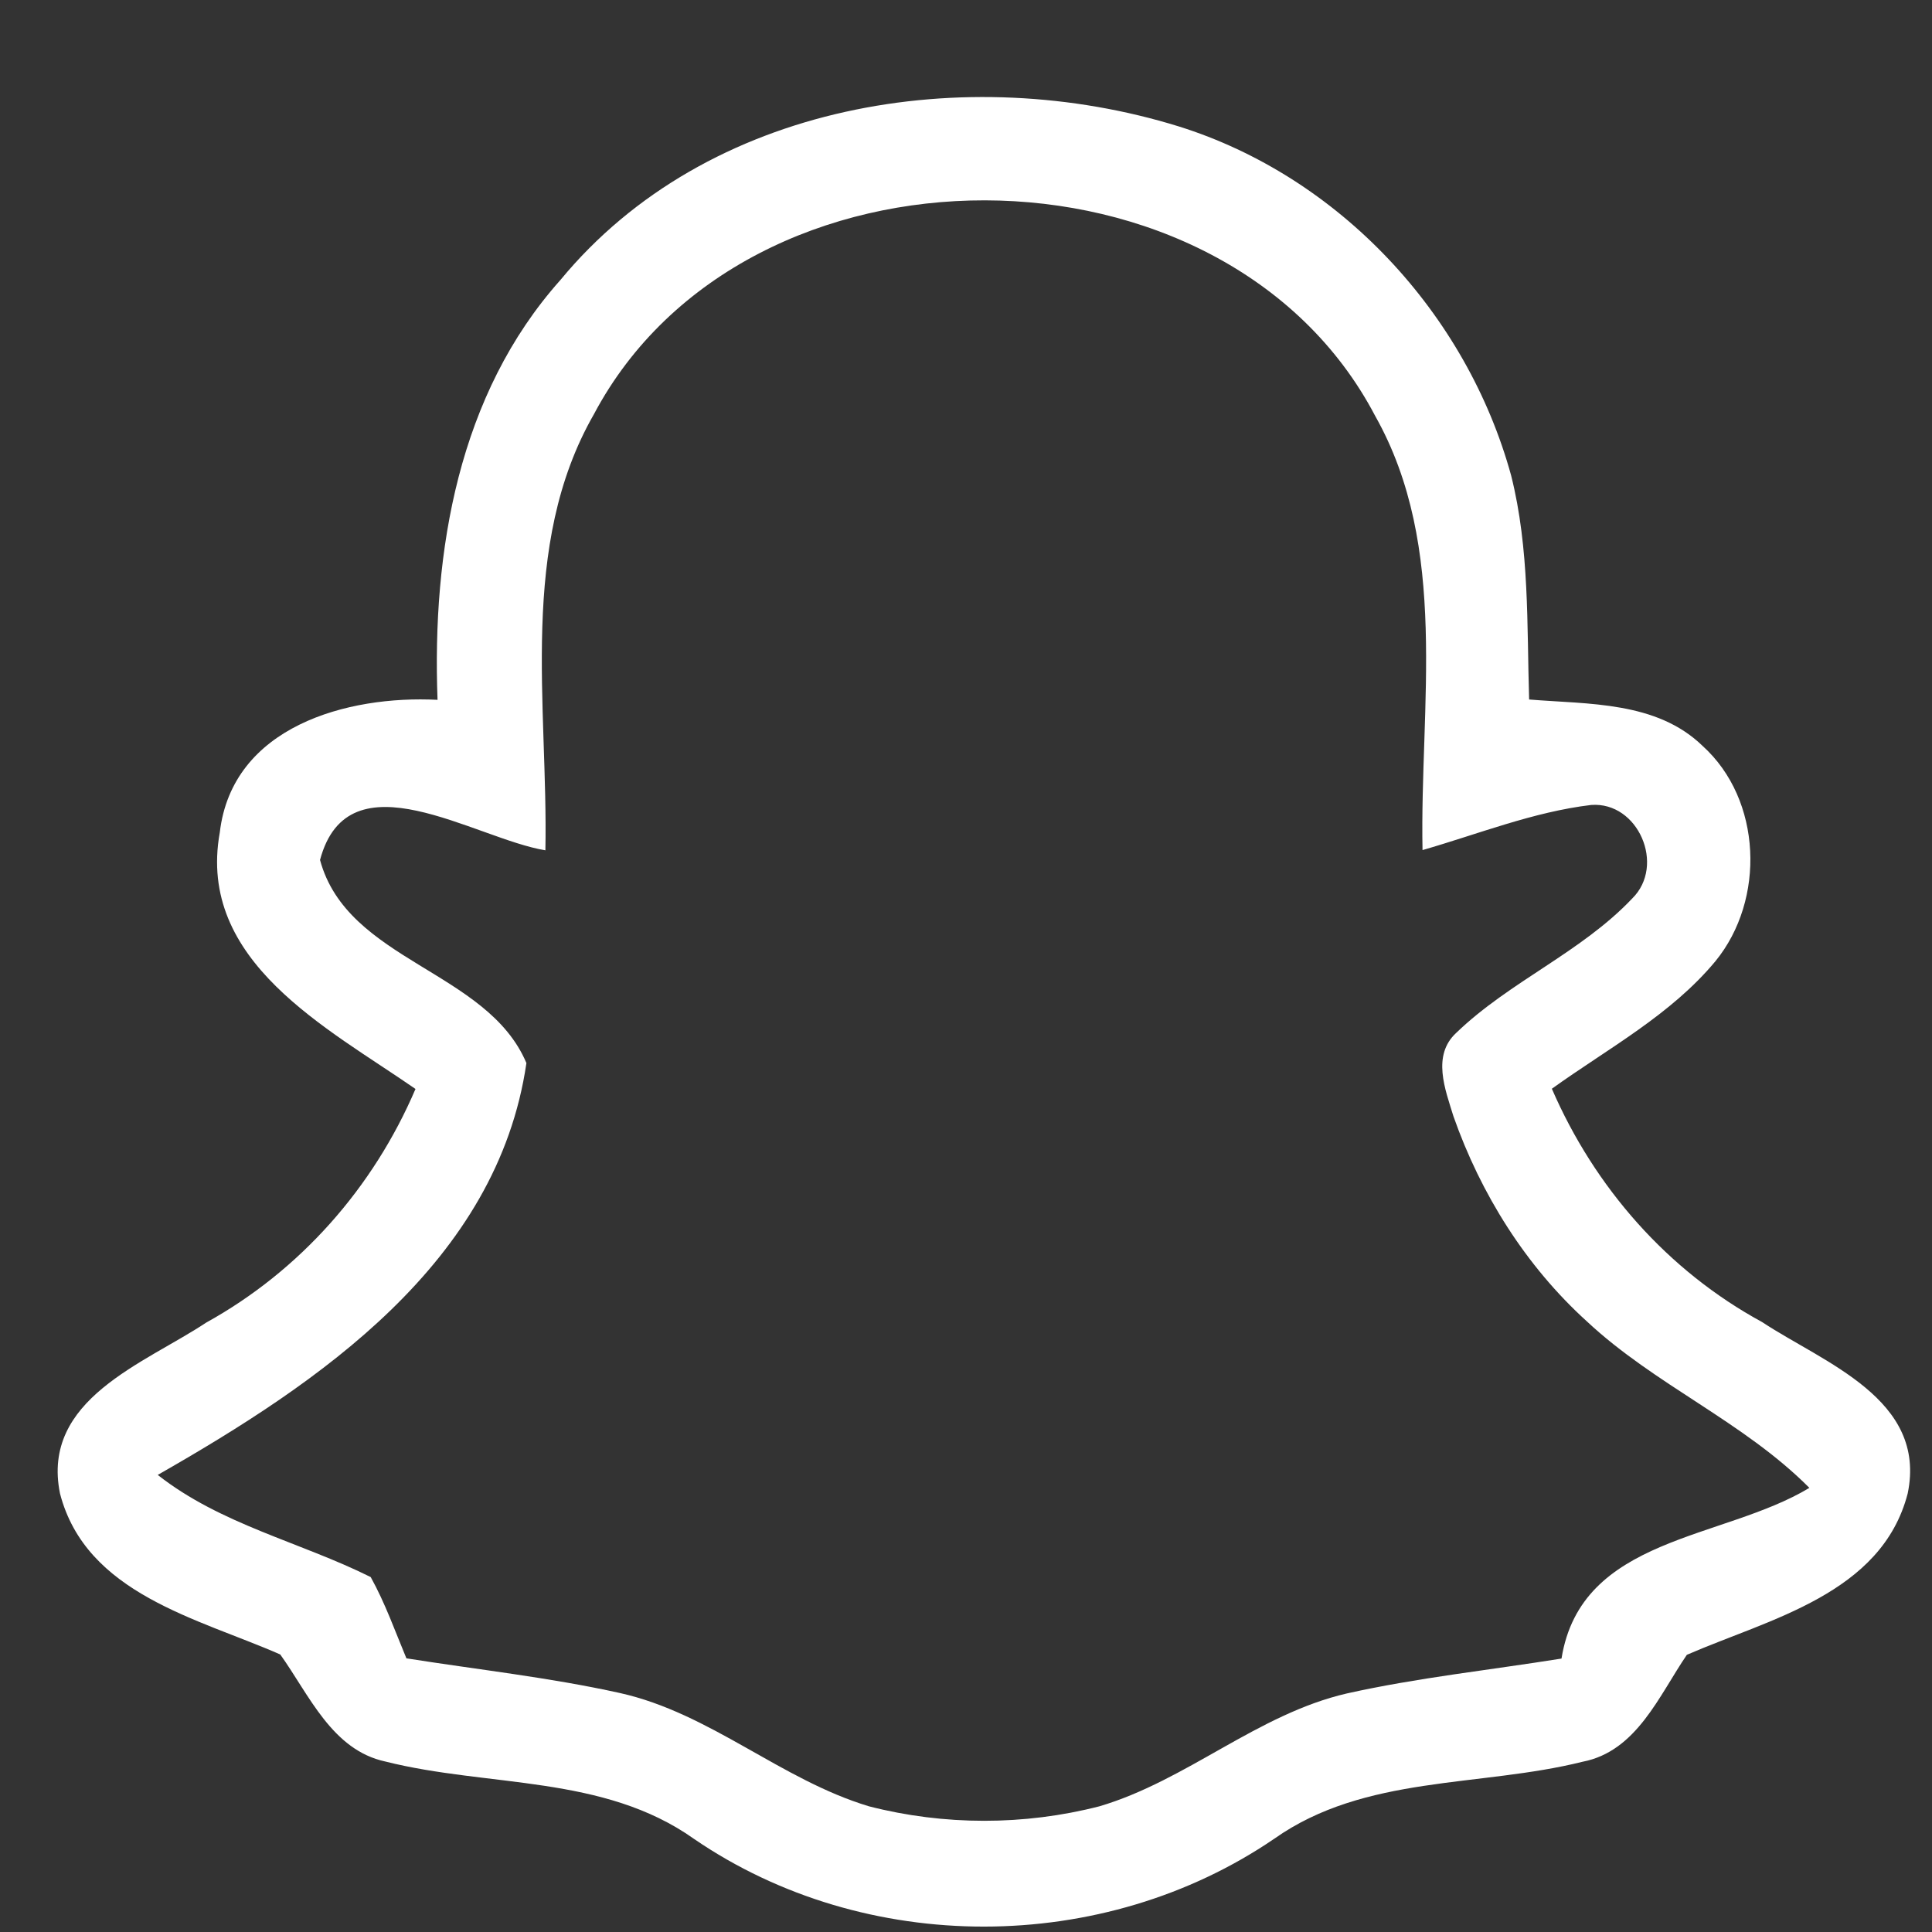 <svg width="17" height="17" viewBox="0 0 17 17" fill="none" xmlns="http://www.w3.org/2000/svg">
<rect x="0" y="0" width="17" height="17" fill="#333333" stroke="none"/>
<path d="M4.931 2.464C6.223 0.897 8.509 0.536 10.371 1.112C11.784 1.554 12.905 2.757 13.297 4.185C13.459 4.829 13.435 5.499 13.455 6.155C13.976 6.198 14.575 6.169 14.981 6.563C15.505 7.036 15.536 7.917 15.095 8.457C14.703 8.93 14.148 9.226 13.655 9.58C14.032 10.45 14.674 11.181 15.505 11.633C16.048 11.992 16.959 12.31 16.786 13.142C16.556 14.027 15.569 14.245 14.843 14.561C14.598 14.919 14.402 15.41 13.925 15.502C13.02 15.728 12.011 15.616 11.213 16.179C9.705 17.208 7.613 17.212 6.107 16.181C5.309 15.614 4.296 15.728 3.391 15.5C2.921 15.399 2.72 14.912 2.466 14.558C1.742 14.24 0.758 14.027 0.528 13.142C0.359 12.312 1.27 11.999 1.814 11.638C2.64 11.181 3.284 10.452 3.656 9.582C2.885 9.047 1.729 8.462 1.934 7.325C2.043 6.391 3.059 6.117 3.85 6.158C3.801 4.849 4.033 3.47 4.931 2.464ZM5.227 3.643C4.559 4.806 4.824 6.205 4.799 7.482C4.18 7.381 3.066 6.628 2.816 7.567C3.057 8.46 4.287 8.538 4.632 9.354C4.376 11.111 2.805 12.169 1.388 12.978C1.943 13.415 2.642 13.568 3.262 13.877C3.389 14.106 3.476 14.352 3.576 14.592C4.202 14.691 4.835 14.76 5.454 14.897C6.25 15.074 6.871 15.661 7.646 15.894C8.308 16.064 9.012 16.064 9.674 15.894C10.445 15.666 11.064 15.083 11.851 14.901C12.475 14.762 13.11 14.695 13.74 14.594C13.912 13.518 15.159 13.552 15.921 13.092C15.34 12.508 14.562 12.187 13.963 11.627C13.426 11.14 13.029 10.506 12.789 9.822C12.717 9.587 12.597 9.287 12.815 9.087C13.286 8.634 13.912 8.381 14.362 7.906C14.658 7.615 14.415 7.052 14.001 7.083C13.491 7.144 13.007 7.339 12.517 7.48C12.492 6.207 12.755 4.82 12.1 3.659C10.777 1.137 6.561 1.13 5.227 3.643Z" fill="white"/>
</svg>
